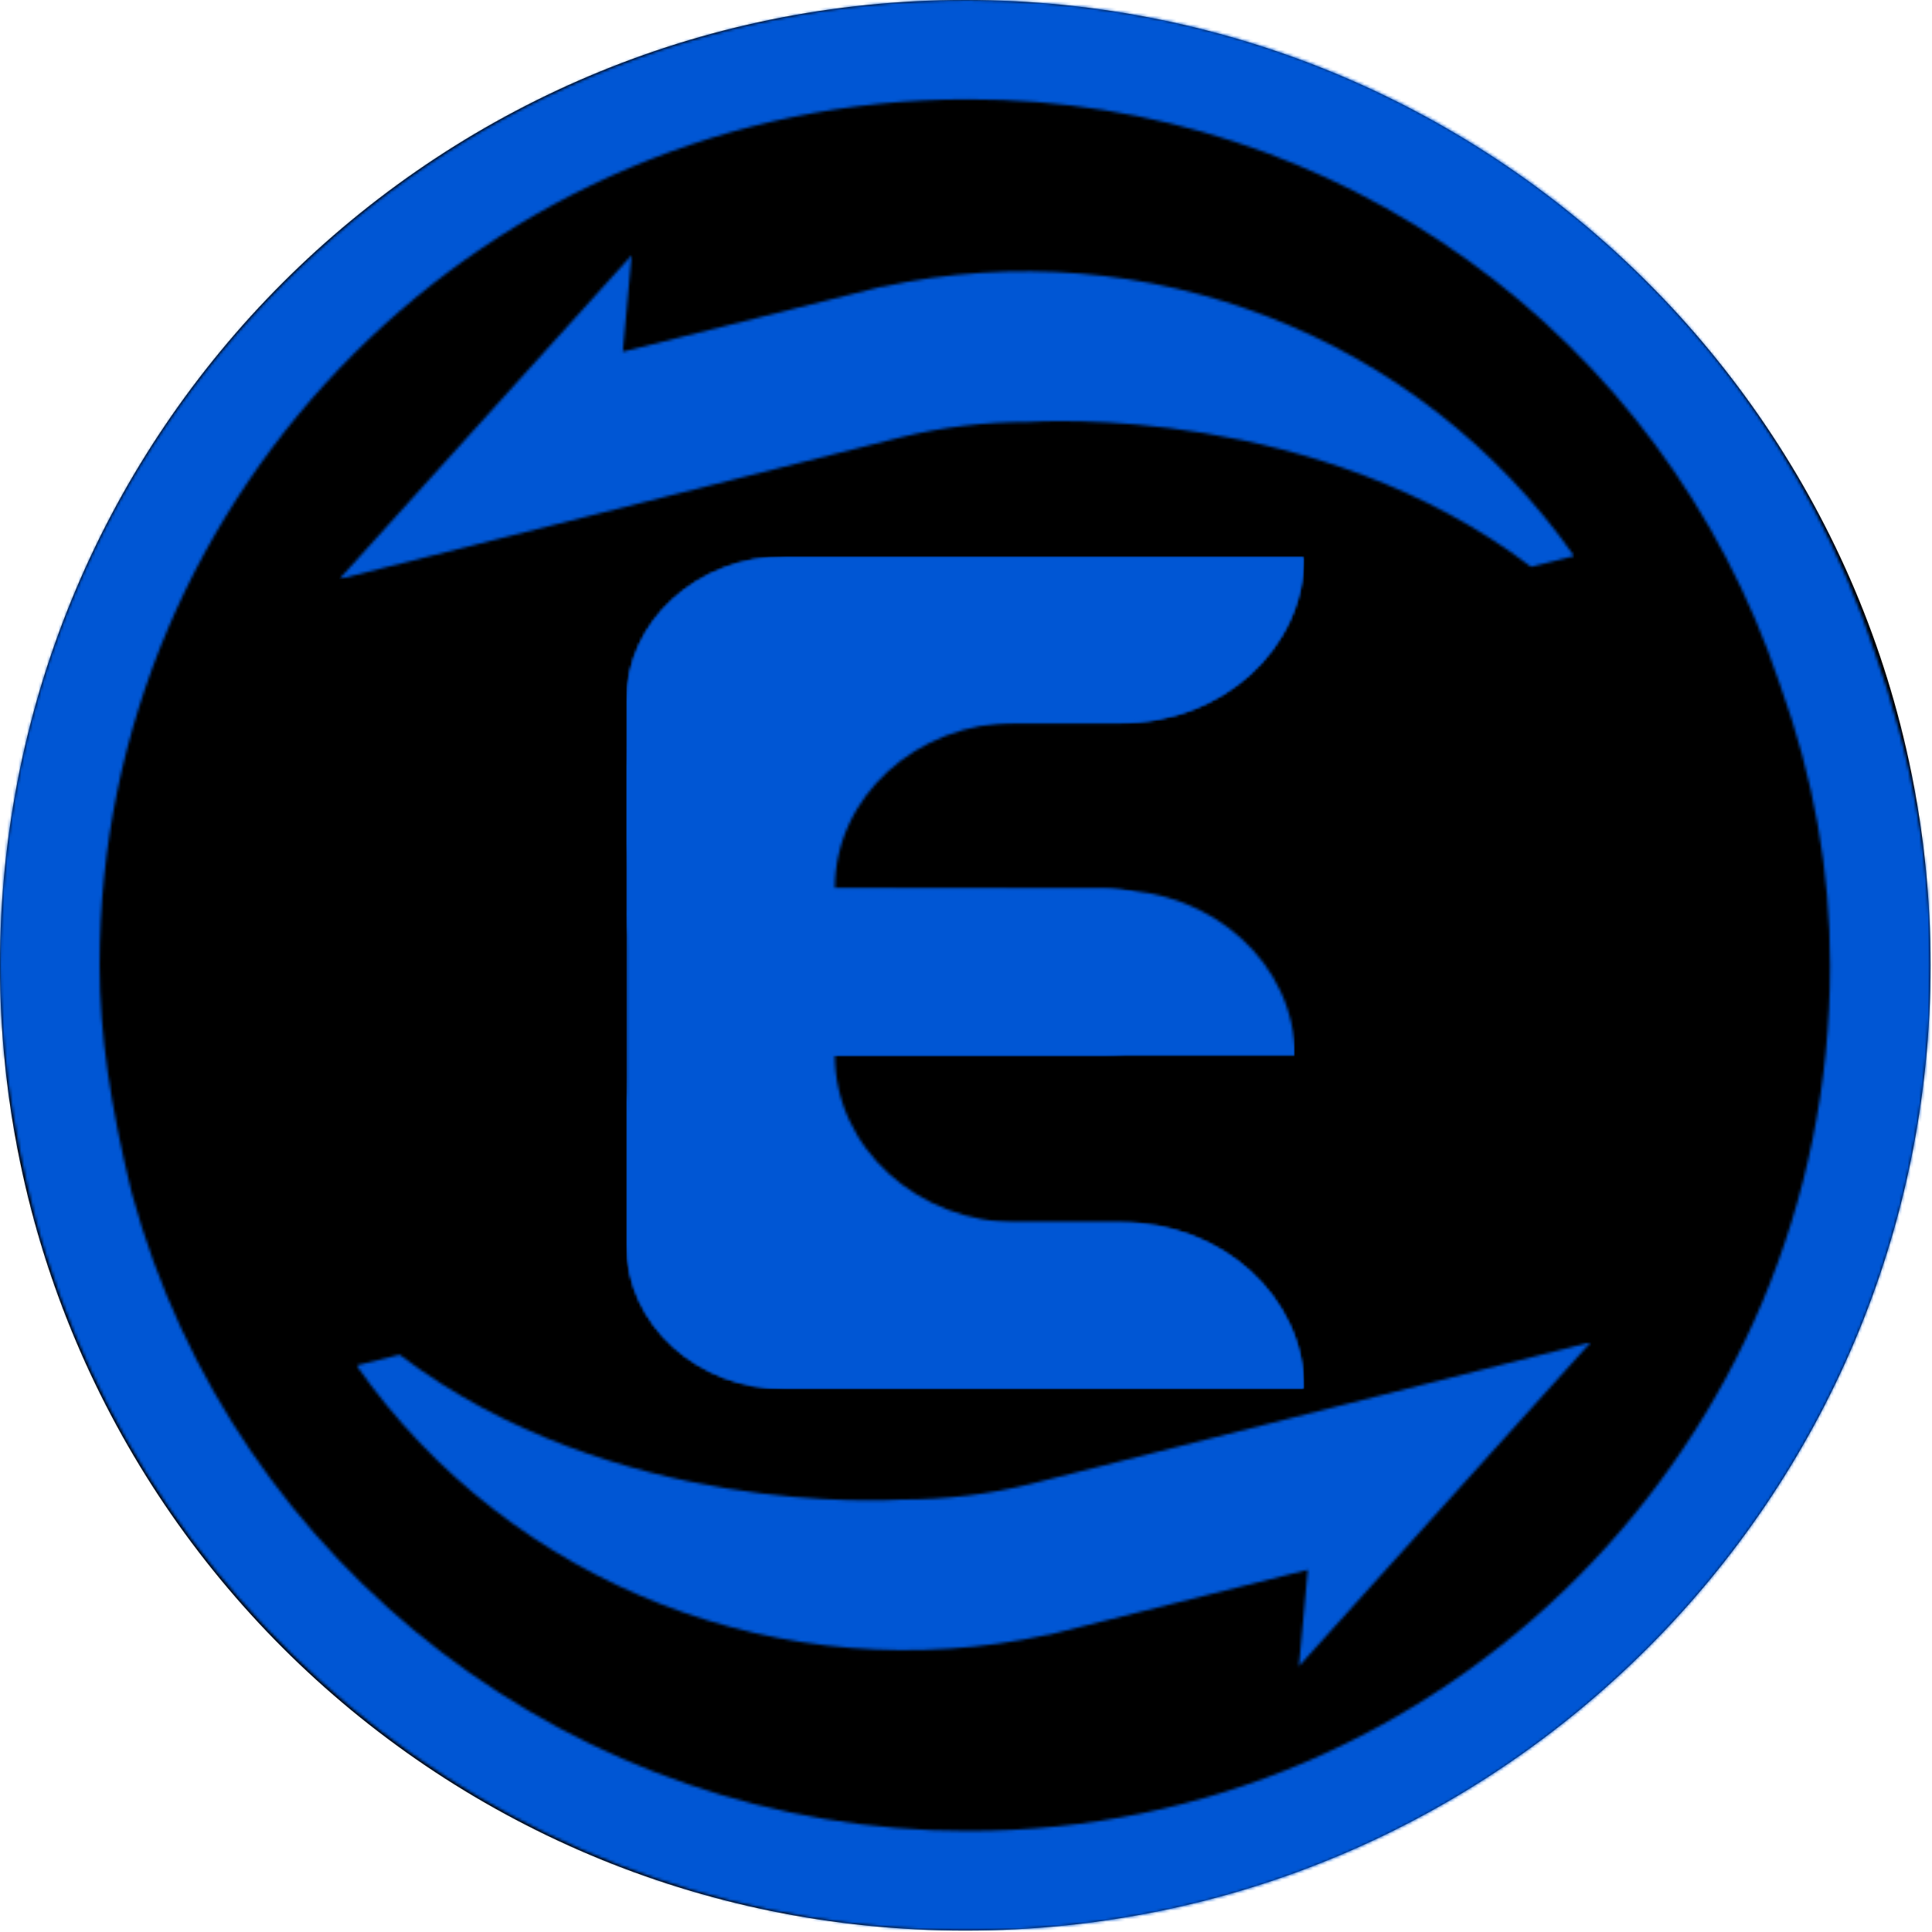 <svg width="679" height="679" viewBox="0 0 679 679" fill="none" xmlns="http://www.w3.org/2000/svg">
<g clip-path="url(#clip0_1320_84)">
<path d="M339.25 678.5C526.613 678.5 678.5 526.613 678.5 339.25C678.5 151.887 526.613 0 339.25 0C151.887 0 0 151.887 0 339.25C0 526.613 151.887 678.5 339.25 678.5Z" fill="black"/>
<mask id="mask0_1320_84" style="mask-type:luminance" maskUnits="userSpaceOnUse" x="0" y="0" width="679" height="679">
<path d="M46.243 419.1C38.82 388.6 35.008 363.4 35.008 339.2C35.008 171.6 171.832 34.9 340.253 34.9C469.754 34.9 584.409 117.5 625.436 240.2C637.573 273.7 643.191 306.2 643.191 339.2C643.191 507.3 507.37 643.5 340.253 643.5C203.229 643.5 82.154 551.1 46.243 419.1ZM0 339.2C0 366.1 3.812 394.4 12.338 428C52.563 575.6 187.48 678.5 340.353 678.5C526.73 678.5 678.5 526.5 678.5 339.2C678.5 302.1 671.879 265.9 658.739 228.8C613.098 91.9 485.001 0 340.353 0C152.673 0 0 152.4 0 339.2Z" fill="white"/>
</mask>
<g mask="url(#mask0_1320_84)">
<path d="M678.5 0H0V678.5H678.5V0Z" fill="url(#paint0_linear_1320_84)"/>
</g>
<mask id="mask1_1320_84" style="mask-type:luminance" maskUnits="userSpaceOnUse" x="119" y="89" width="435" height="115">
<path d="M119.27 203.5L316.58 153.7C331.125 150.1 346.172 148.3 361.118 148.3H361.519C365.833 148 463.034 142.1 538.066 199.2L553.213 195.4C498.945 118 402.747 80.5 310.06 100.8V100.7L218.878 123.6L221.987 89.7L119.27 203.5Z" fill="white"/>
</mask>
<g mask="url(#mask1_1320_84)">
<path d="M553.213 80.4H119.27V203.5H553.213V80.4Z" fill="url(#paint1_linear_1320_84)"/>
</g>
<mask id="mask2_1320_84" style="mask-type:luminance" maskUnits="userSpaceOnUse" x="125" y="471" width="435" height="115">
<path d="M361.918 521.6C347.373 525.2 332.326 527 317.38 527H316.978C312.665 527.3 215.464 533.2 140.432 476.1L125.285 479.9C179.553 557.3 275.751 594.8 368.438 574.5V574.6L459.62 551.7L456.51 585.6L559.128 471.7L361.918 521.6Z" fill="white"/>
</mask>
<g mask="url(#mask2_1320_84)">
<path d="M559.228 471.8H125.285V594.9H559.228V471.8Z" fill="url(#paint2_linear_1320_84)"/>
</g>
<mask id="mask3_1320_84" style="mask-type:luminance" maskUnits="userSpaceOnUse" x="220" y="195" width="239" height="294">
<path d="M275.854 195.6C245.159 195.6 220.182 218.3 220.182 246.3V437.5C220.182 465.5 245.059 488.2 275.854 488.2H458.319C458.319 455.9 429.53 429.7 394.12 429.7H358.008C322.298 429.7 293.408 403.3 293.408 370.8H387.901C405.656 370.8 420 357.7 420 341.5C420 325.3 405.656 312.2 387.901 312.2H293.408C293.408 280.1 321.997 254 357.206 254H394.12C429.63 254 458.319 227.8 458.319 195.5H275.854V195.6Z" fill="white"/>
</mask>
<g mask="url(#mask3_1320_84)">
<path d="M458.319 195.6H220.182V488.2H458.319V195.6Z" fill="url(#paint3_linear_1320_84)"/>
</g>
<mask id="mask4_1320_84" style="mask-type:luminance" maskUnits="userSpaceOnUse" x="220" y="195" width="239" height="110">
<path d="M275.854 195.6C245.159 195.6 220.182 218.3 220.182 246.3V305C220.182 277 245.059 254.3 275.854 254.3L293.408 254.1H394.12C429.63 254.1 458.319 227.9 458.319 195.6H275.854Z" fill="white"/>
</mask>
<g mask="url(#mask4_1320_84)">
<path d="M458.319 195.6H220.182V305H458.319V195.6Z" fill="url(#paint4_linear_1320_84)"/>
</g>
<mask id="mask5_1320_84" style="mask-type:luminance" maskUnits="userSpaceOnUse" x="220" y="378" width="239" height="111">
<path d="M220.182 437.4C220.182 465.4 245.059 488.1 275.854 488.1H458.319C458.319 455.8 429.53 429.6 394.12 429.6H293.408L275.854 429.4C245.159 429.4 220.182 406.7 220.182 378.7V437.4Z" fill="white"/>
</mask>
<g mask="url(#mask5_1320_84)">
<path d="M458.319 378.8H220.182V488.2H458.319V378.8Z" fill="url(#paint5_linear_1320_84)"/>
</g>
<mask id="mask6_1320_84" style="mask-type:luminance" maskUnits="userSpaceOnUse" x="220" y="261" width="236" height="111">
<path d="M220.182 320.5C220.182 348.5 245.059 371.2 275.854 371.2H455.109C455.109 338.9 426.32 312.7 390.91 312.7H392.214L275.954 312.5C245.259 312.5 220.282 289.8 220.282 261.8V320.5H220.182Z" fill="white"/>
</mask>
<g mask="url(#mask6_1320_84)">
<path d="M455.008 261.8H220.182V371.2H455.008V261.8Z" fill="url(#paint6_linear_1320_84)"/>
</g>
</g>
<defs>
<linearGradient id="paint0_linear_1320_84" x1="0.015" y1="339.31" x2="678.5" y2="339.31" gradientUnits="userSpaceOnUse">
<stop stop-color="#0056D4"/>
</linearGradient>
<linearGradient id="paint1_linear_1320_84" x1="119.314" y1="142.029" x2="553.232" y2="142.029" gradientUnits="userSpaceOnUse">
<stop stop-color="#0056D4"/>
</linearGradient>
<linearGradient id="paint2_linear_1320_84" x1="125.28" y1="533.35" x2="559.198" y2="533.35" gradientUnits="userSpaceOnUse">
<stop stop-color="#0056D4"/>
</linearGradient>
<linearGradient id="paint3_linear_1320_84" x1="339.246" y1="488.136" x2="339.246" y2="195.581" gradientUnits="userSpaceOnUse">
<stop stop-color="#0056D4"/>
</linearGradient>
<linearGradient id="paint4_linear_1320_84" x1="220.187" y1="250.266" x2="458.328" y2="250.266" gradientUnits="userSpaceOnUse">
<stop stop-color="#0056D4"/>
</linearGradient>
<linearGradient id="paint5_linear_1320_84" x1="220.187" y1="433.422" x2="458.328" y2="433.422" gradientUnits="userSpaceOnUse">
<stop stop-color="#0056D4"/>
</linearGradient>
<linearGradient id="paint6_linear_1320_84" x1="220.187" y1="316.513" x2="455.047" y2="316.513" gradientUnits="userSpaceOnUse">
<stop stop-color="#0056D4"/>
</linearGradient>
<clipPath id="clip0_1320_84">
<rect width="679" height="679" fill="white"/>
</clipPath>
</defs>
</svg>
